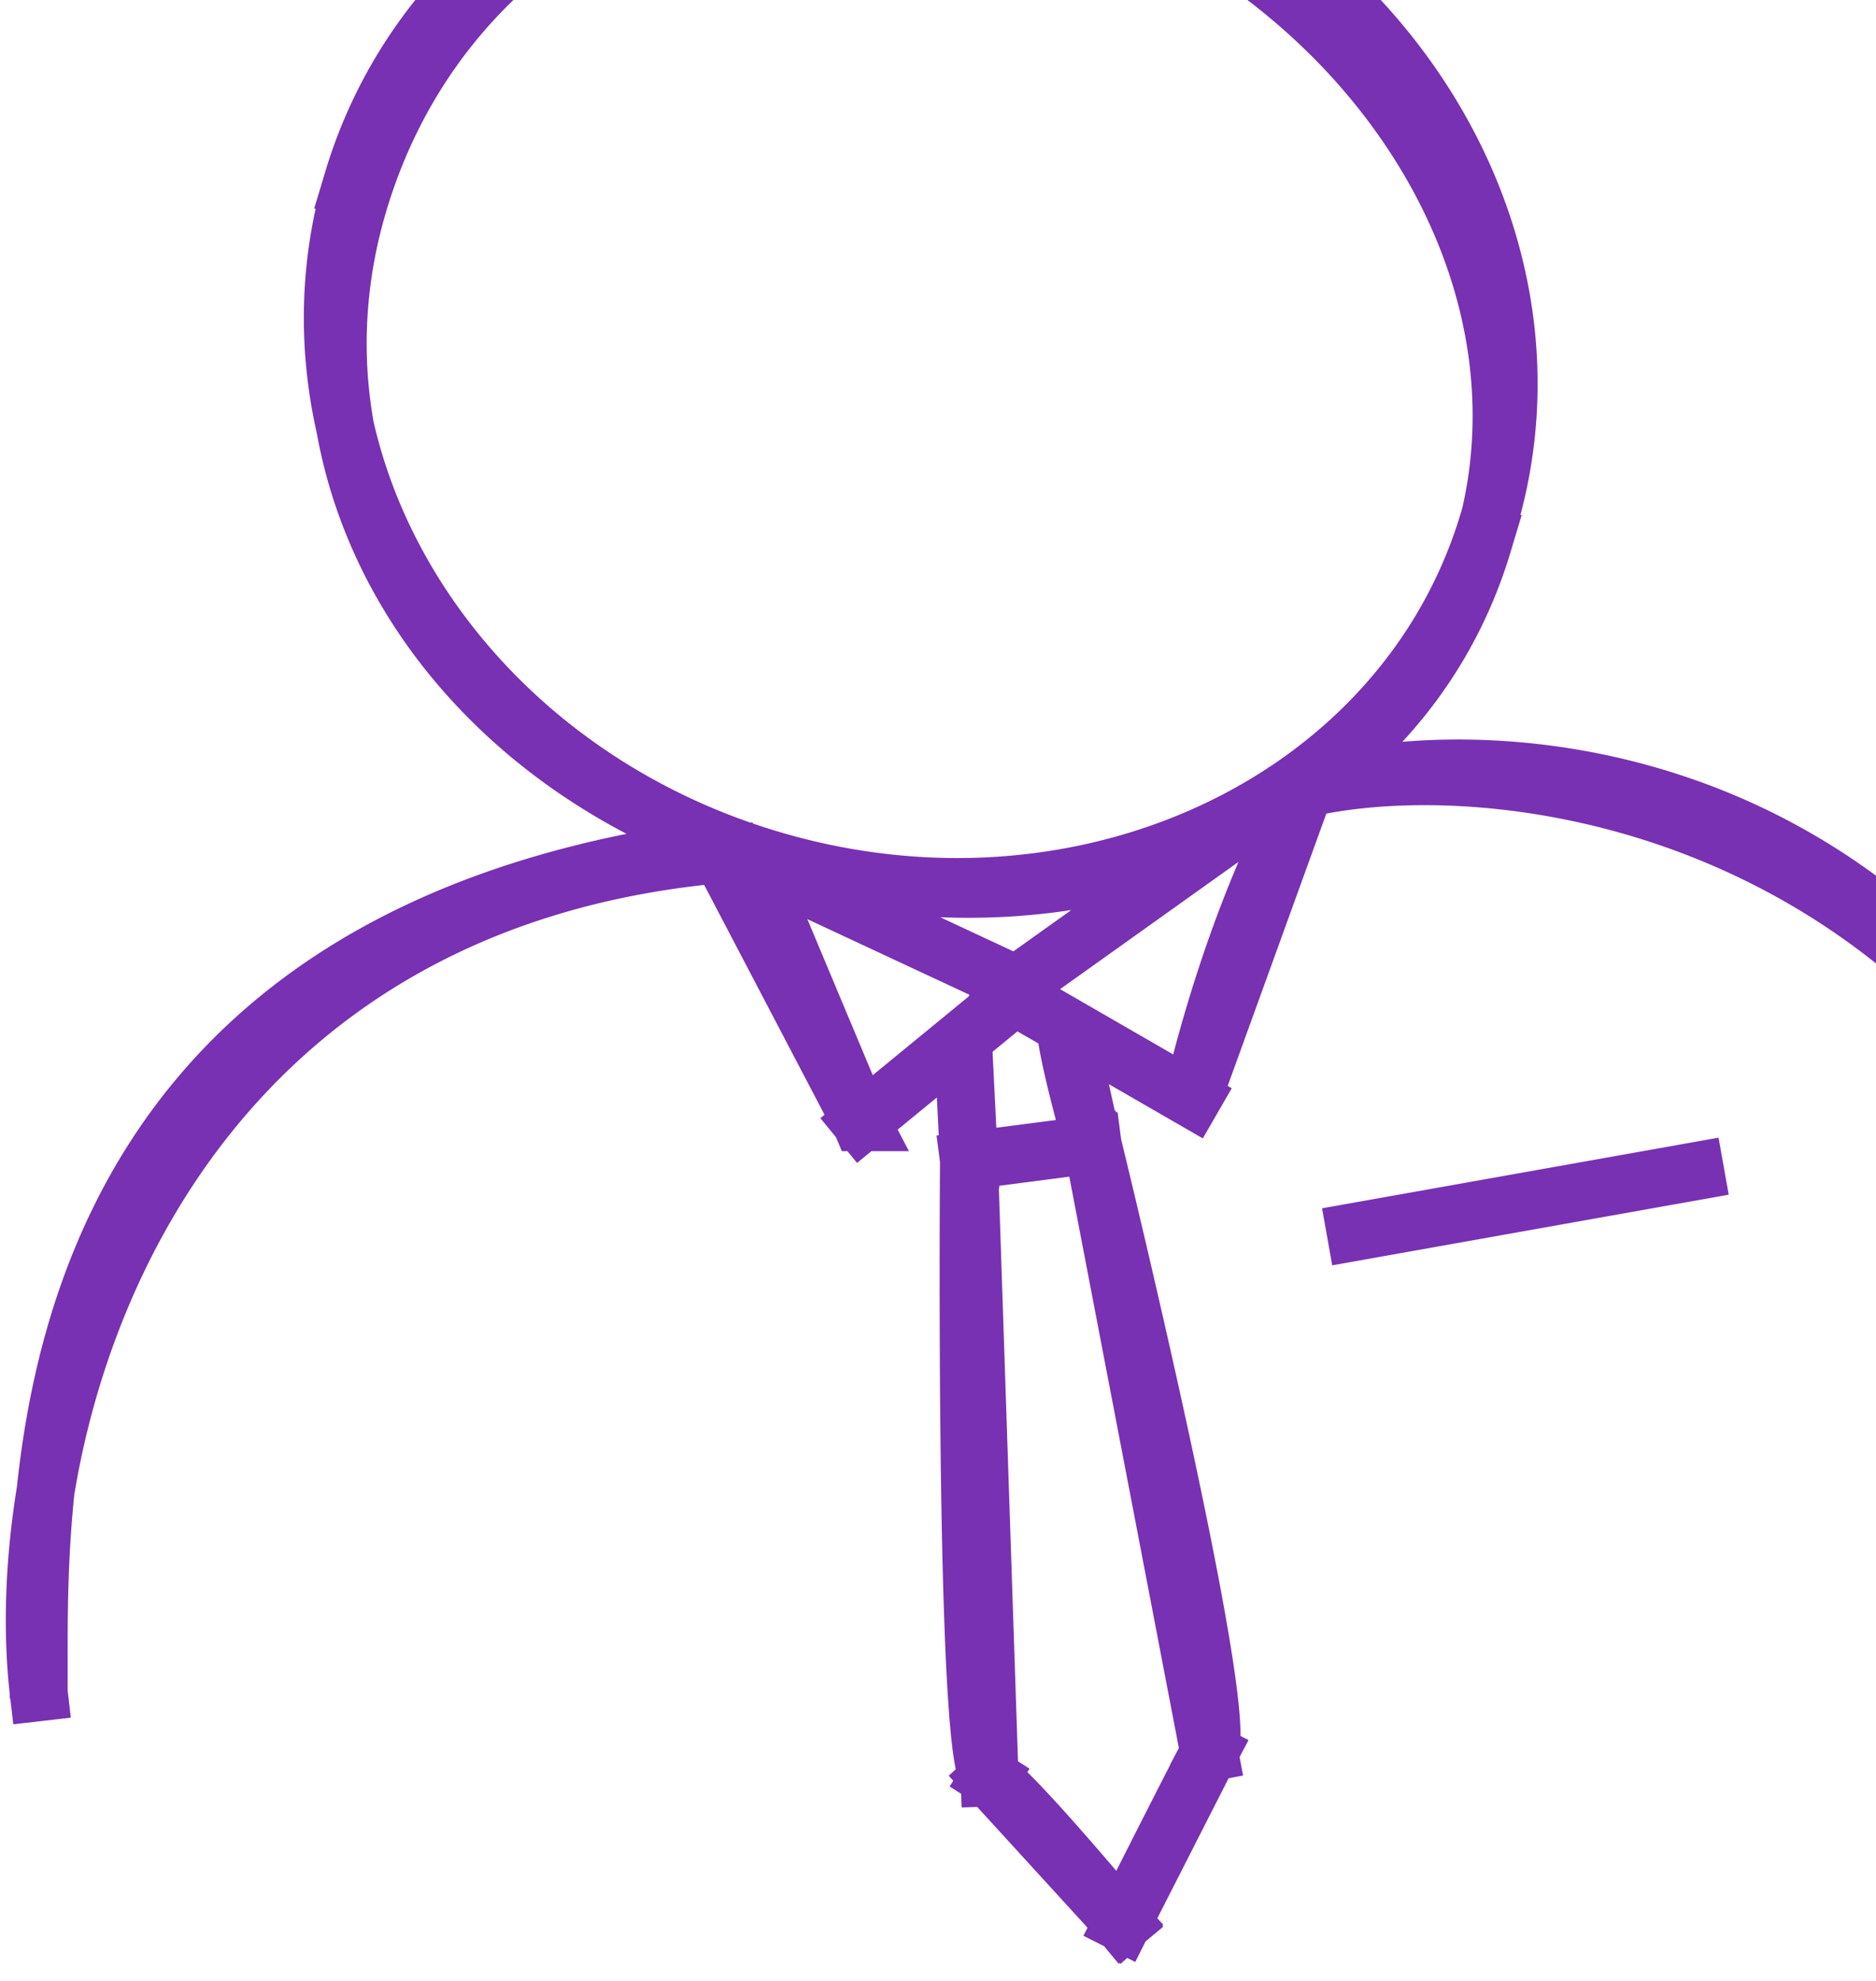 <svg width="162" height="171" fill="none" xmlns="http://www.w3.org/2000/svg"><path d="M3.343 144.112C3.345 127.391 2.414 81.494 61 73.348M3.343 146.08c-2.661-22.964 9.582-68.169 59.37-72.387m51.666-6.093c16.2-3.862 51.915-1.096 69.105 40.86m-70.988-40.348c16.2-3.862 55.315.602 72.505 42.558m-99.546 42.776L96.926 166m-11.472-12.554l-1.78-53.267m1.78 53.267C87.659 154.847 96.926 166 96.926 166m-11.472-12.554c-2.205-1.401-1.78-53.267-1.78-53.267M96.927 166l7.494-14.714M96.926 166s5.592-11.116 7.494-14.714m0 0L94.35 98.794m10.07 52.492c1.902-3.599-10.07-52.492-10.07-52.492m-11.11-7.348l.435 8.733m0 0l10.675-1.385m0 0l-2.358-10.636c-.078 2.145 2.358 10.636 2.358 10.636zm22.715 7.535l29.316-5.221m-58.092-15.66l-13.93 11.423m0 0L62.65 74.52l4.143 4.311 7.565 18.04zm12.445-11.334l16.148 9.319m0 0l9.447-26.072c-6.487 12.11-9.447 26.072-9.447 26.072zM64.115 73.972l23.658 11.035 22.651-16.153m17.62-21.9c-7.278 24.22-35.124 35.273-62.196 27.116-27.072-8.156-42.136-32.435-34.858-56.654 7.278-24.219 32.177-37.24 59.25-29.083 27.071 8.157 45.082 34.402 37.804 58.621zm.482-1.9a41.31 41.31 0 01-6.253 12.555c-11.608 15.857-34.03 23.13-55.943 16.528-27.072-8.156-43.118-34.402-35.84-58.621a41.336 41.336 0 016.253-12.555c11.609-15.857 34.03-23.13 55.943-16.528 27.072 8.157 43.118 34.402 35.84 58.621z" stroke="#7831B2" stroke-width="5" stroke-linecap="square"/></svg>